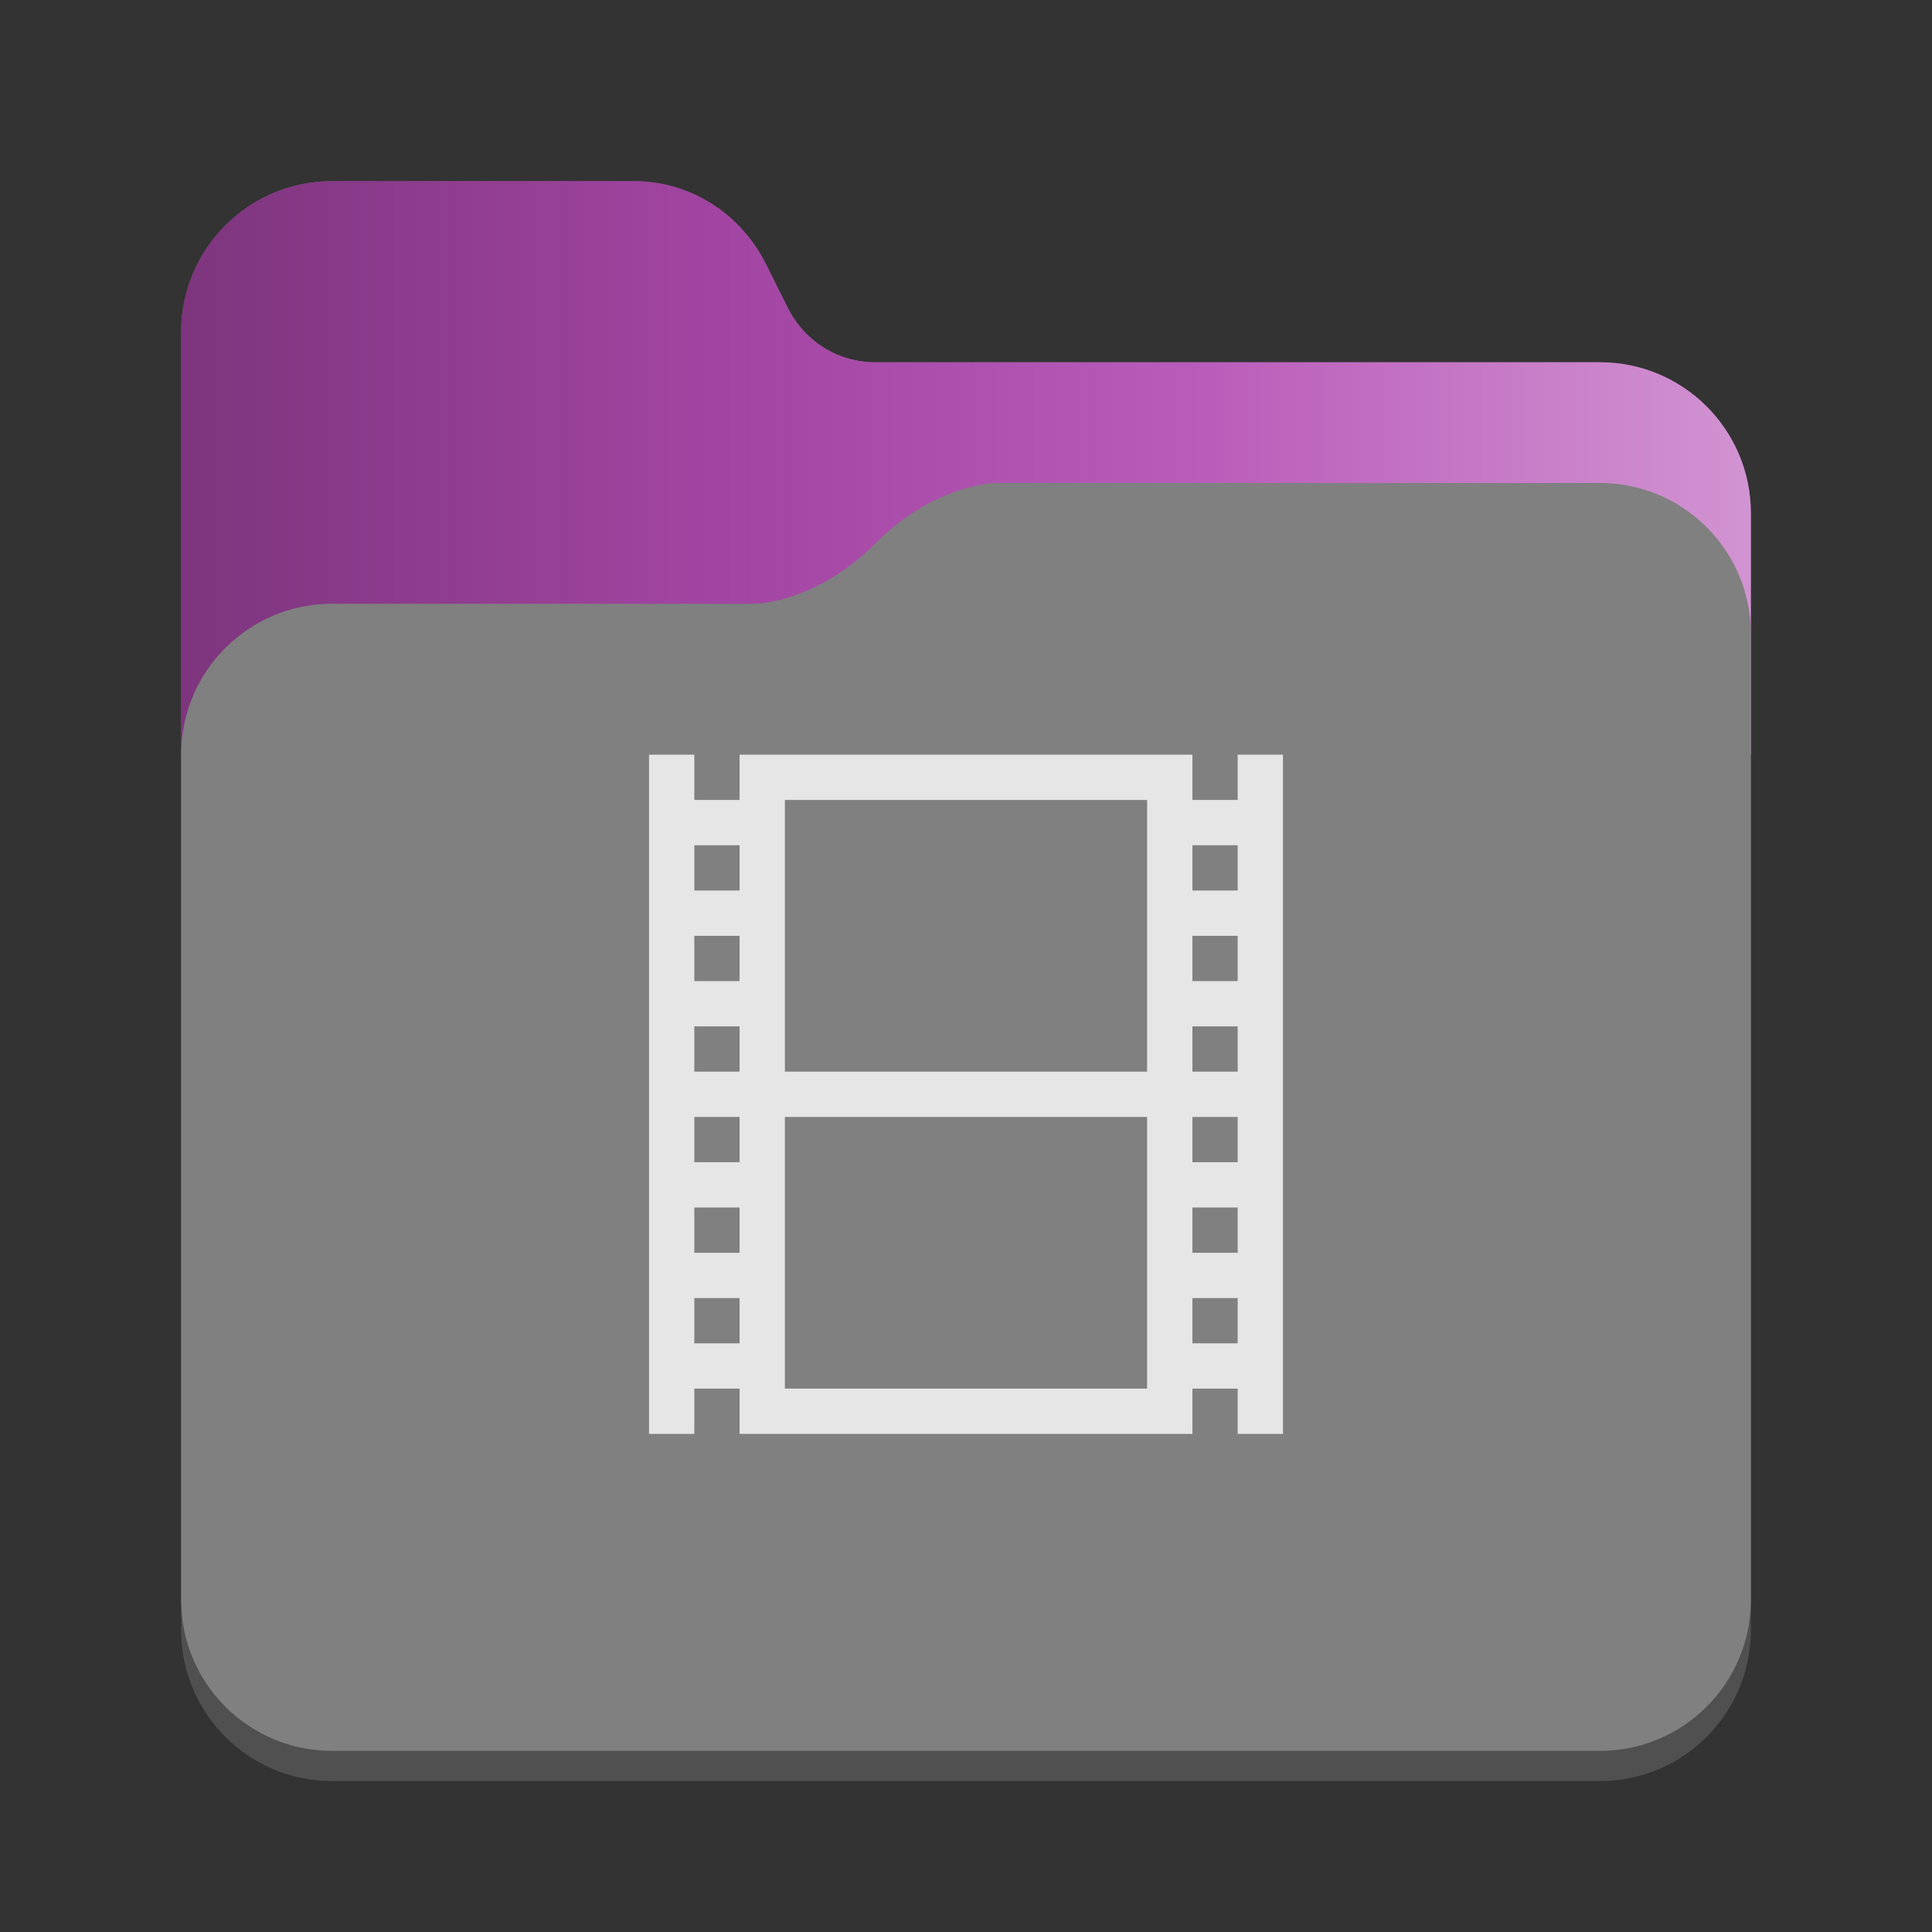 <?xml version="1.0" encoding="utf-8"?>
<svg width="128" height="128" viewBox="0 0 128 128" xmlns="http://www.w3.org/2000/svg">
<rect x="0" y="0" width="128" height="128" fill="#333333" stroke="none"/>
<defs>
<linearGradient id="gradient" gradientUnits="userSpaceOnUse" x1="0" y1="0" x2="104" y2="0">
<stop offset="0.00" stop-color="black" stop-opacity="0.3"/>
<stop offset="0.33" stop-color="black" stop-opacity="0.1"/>
<stop offset="0.66" stop-color="white" stop-opacity="0.1"/>
<stop offset="1.00" stop-color="white" stop-opacity="0.4"/>
</linearGradient>
</defs>
<g transform="translate(12 12)">
<path d="M94 12C99.524 12 104 16.476 104 22L104 96C104 101.524 99.524 106 94 106L10 106C4.476 106 6.10352e-05 101.524 6.10352e-05 96L0 10C0 4.476 4.476 9.53672e-07 10 9.53672e-07L30 0C33.7 0 37 2.1 38.7 5.4L40.2 8.4C41.3 10.6 43.5 12 46 12L94 12Z" fill="#505050"/>
<path d="M94 12C99.524 12 104 16.476 104 22C104 22 104 38 104 38L4.57764e-05 38C4.57764e-05 38 0 10 0 10C0 4.476 4.476 9.53672e-07 10 9.53672e-07C10 9.53672e-07 30 0 30 0C33.7 0 37 2.1 38.7 5.4C38.7 5.4 40.2 8.4 40.2 8.4C41.3 10.6 43.5 12 46 12C46 12 94 12 94 12C94 12 94 12 94 12Z" fill="#B34CB3"/>
<path d="M94 12C99.524 12 104 16.476 104 22C104 22 104 38 104 38L4.57764e-05 38C4.57764e-05 38 0 10 0 10C0 4.476 4.476 9.53672e-07 10 9.53672e-07C10 9.53672e-07 30 0 30 0C33.7 0 37 2.1 38.7 5.4C38.7 5.4 40.2 8.4 40.2 8.4C41.3 10.6 43.5 12 46 12C46 12 94 12 94 12C94 12 94 12 94 12Z" fill="url(#gradient)"/>
<path d="M94 0C99.524 0 104 4.476 104 10L104 74C104 79.524 99.524 84 94 84L10 84C4.476 84 6.0633e-05 79.524 6.0633e-05 74L0 18C0 12.476 4.476 8 10 8L38 8C38 8 42 8 46 4C50 0 54 3.8147e-06 54 3.8147e-06L94 0Z" fill="#808080" transform="translate(0 20)"/>
</g><path d="M0 2.73949e-06L0 45L3 45L3 42L6 42L6 45L36 45L36 42L39 42L39 45L42 45L42 0L39 0L39 3L36 3L36 0L6 2.73949e-06L6 3L3 3L3 2.73949e-06L0 2.73949e-06L0 2.73949e-06ZM9 24L33 24L33 42L9 42L9 24L9 24ZM9 3L33 3L33 21L9 21L9 3L9 3ZM36 36L39 36L39 39L36 39L36 36L36 36ZM36 30L39 30L39 33L36 33L36 30L36 30ZM36 24L39 24L39 27L36 27L36 24L36 24ZM36 18L39 18L39 21L36 21L36 18L36 18ZM36 12L39 12L39 15L36 15L36 12L36 12ZM36 6L39 6L39 9L36 9L36 6L36 6ZM3 36L6 36L6 39L3 39L3 36L3 36ZM3 30L6 30L6 33L3 33L3 30L3 30ZM3 24L6 24L6 27L3 27L3 24L3 24ZM3 18L6 18L6 21L3 21L3 18L3 18ZM3 12L6 12L6 15L3 15L3 12L3 12ZM3 6L6 6L6 9L3 9L3 6L3 6Z" fill="#E6E6E6" transform="translate(43 50)"/>
</svg>
